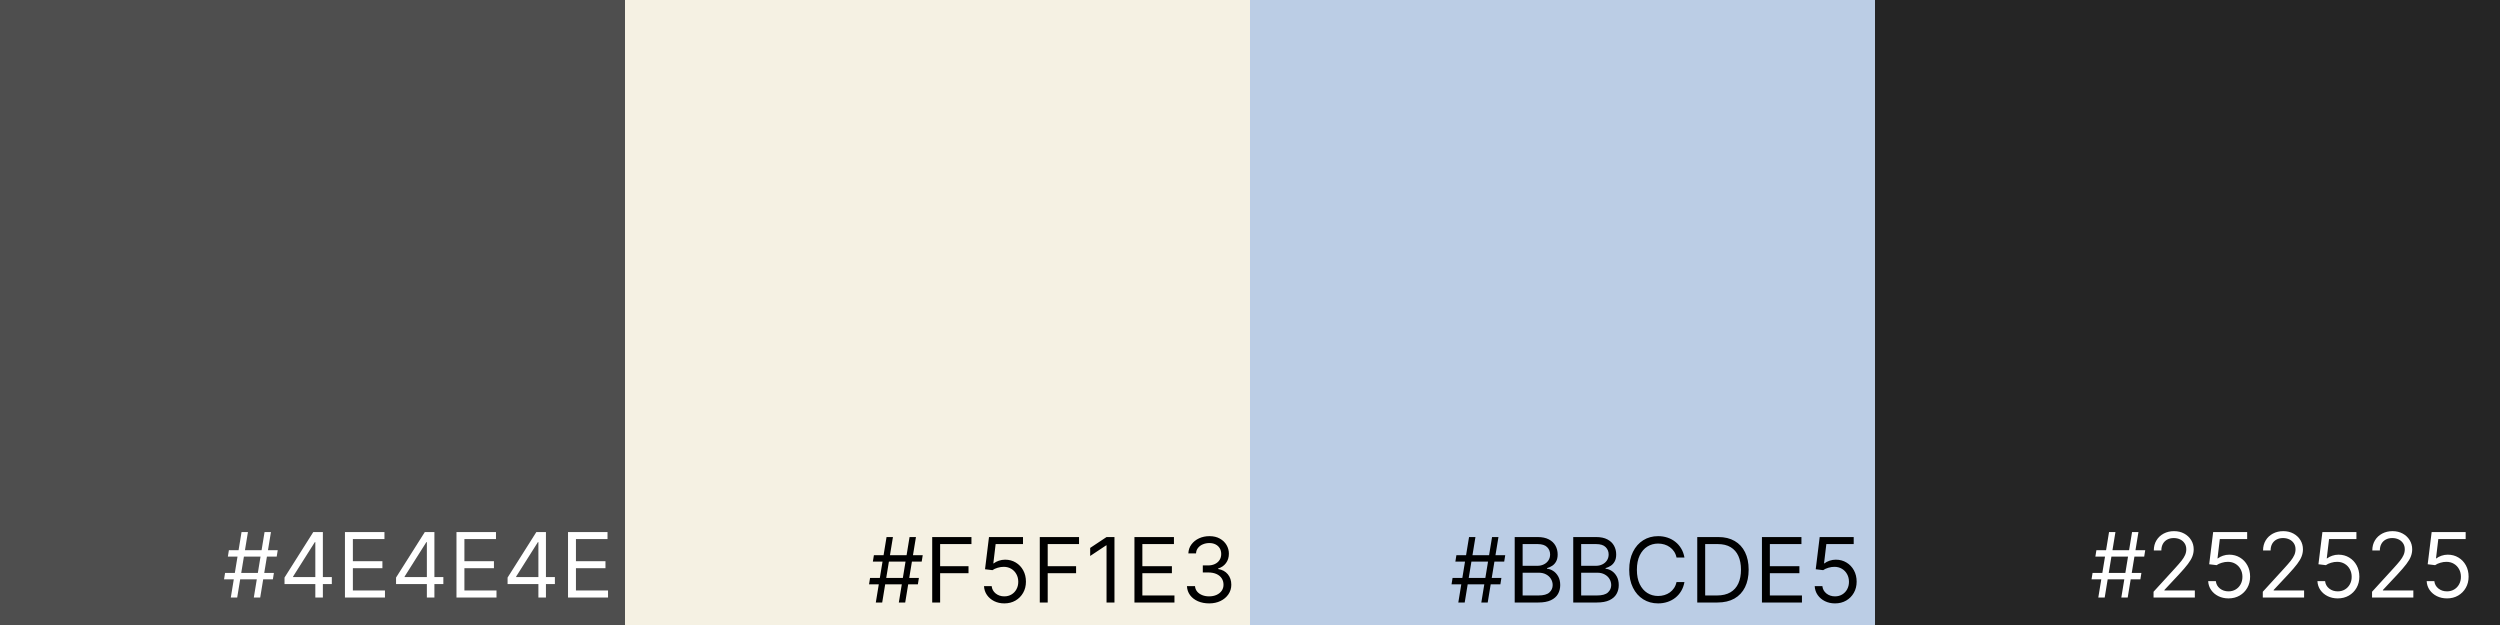 <svg width="1000" height="250" viewBox="0 0 1000 250" fill="none" xmlns="http://www.w3.org/2000/svg">
<rect x="0" y="0" width="1000" height="250" fill="#808080" stroke="none"/>
<rect width="250" height="250" fill="#4E4E4E"/>
<path d="M101.528 239L105.824 212.818H108.381L104.085 239H101.528ZM89.614 231.739L90.023 229.182H109.557L109.148 231.739H89.614ZM92.324 239L96.619 212.818H99.176L94.881 239H92.324ZM91.148 222.636L91.557 220.08H111.091L110.682 222.636H91.148ZM113.808 233.631V231.023L125.313 212.818H127.205V216.858H125.927L117.234 230.614V230.818H132.728V233.631H113.808ZM126.131 239V232.838V231.624V212.818H129.148V239H126.131ZM137.979 239V212.818H153.78V215.631H141.15V224.477H152.962V227.29H141.15V236.188H153.985V239H137.979ZM158.421 233.631V231.023L169.926 212.818H171.819V216.858H170.54L161.847 230.614V230.818H177.341V233.631H158.421ZM170.745 239V232.838V231.624V212.818H173.762V239H170.745ZM182.592 239V212.818H198.393V215.631H185.763V224.477H197.575V227.29H185.763V236.188H198.598V239H182.592ZM203.034 233.631V231.023L214.54 212.818H216.432V216.858H215.153L206.46 230.614V230.818H221.955V233.631H203.034ZM215.358 239V232.838V231.624V212.818H218.375V239H215.358ZM227.206 239V212.818H243.007V215.631H230.376V224.477H242.189V227.29H230.376V236.188H243.211V239H227.206Z" fill="white"/>
<rect x="750" width="250" height="250" fill="#252525"/>
<rect x="250" width="250" height="250" fill="#F5F1E3"/>
<path d="M359.528 241L363.824 214.818H366.381L362.085 241H359.528ZM347.614 233.739L348.023 231.182H367.557L367.148 233.739H347.614ZM350.324 241L354.619 214.818H357.176L352.881 241H350.324ZM349.148 224.636L349.557 222.08H369.091L368.682 224.636H349.148ZM372.881 241V214.818H388.58V217.631H376.052V226.477H387.404V229.29H376.052V241H372.881ZM401.732 241.358C400.232 241.358 398.881 241.06 397.679 240.463C396.478 239.866 395.515 239.048 394.79 238.009C394.066 236.969 393.669 235.784 393.601 234.455H396.669C396.789 235.639 397.326 236.619 398.28 237.395C399.243 238.162 400.394 238.545 401.732 238.545C402.806 238.545 403.76 238.294 404.596 237.791C405.439 237.288 406.1 236.598 406.577 235.72C407.063 234.834 407.306 233.832 407.306 232.716C407.306 231.574 407.054 230.555 406.551 229.661C406.057 228.757 405.375 228.045 404.506 227.526C403.637 227.006 402.644 226.741 401.527 226.733C400.726 226.724 399.904 226.848 399.06 227.104C398.216 227.351 397.522 227.67 396.976 228.062L394.01 227.705L395.596 214.818H409.198V217.631H398.255L397.334 225.352H397.488C398.025 224.926 398.698 224.572 399.507 224.291C400.317 224.01 401.161 223.869 402.039 223.869C403.641 223.869 405.069 224.253 406.321 225.02C407.583 225.778 408.571 226.818 409.287 228.139C410.012 229.46 410.374 230.969 410.374 232.665C410.374 234.335 409.999 235.827 409.249 237.139C408.507 238.443 407.485 239.474 406.181 240.233C404.877 240.983 403.394 241.358 401.732 241.358ZM415.913 241V214.818H431.612V217.631H419.083V226.477H430.435V229.29H419.083V241H415.913ZM445.786 214.818V241H442.615V218.142H442.462L436.07 222.386V219.165L442.615 214.818H445.786ZM453.776 241V214.818H469.577V217.631H456.946V226.477H468.759V229.29H456.946V238.188H469.782V241H453.776ZM483.678 241.358C481.99 241.358 480.486 241.068 479.165 240.489C477.853 239.909 476.809 239.104 476.033 238.072C475.266 237.033 474.848 235.827 474.78 234.455H478.002C478.07 235.298 478.36 236.027 478.871 236.641C479.382 237.246 480.051 237.714 480.878 238.047C481.705 238.379 482.621 238.545 483.627 238.545C484.752 238.545 485.749 238.349 486.618 237.957C487.488 237.565 488.169 237.02 488.664 236.321C489.158 235.622 489.405 234.812 489.405 233.892C489.405 232.929 489.167 232.081 488.689 231.348C488.212 230.607 487.513 230.027 486.593 229.609C485.672 229.192 484.547 228.983 483.218 228.983H481.121V226.17H483.218C484.257 226.17 485.169 225.983 485.953 225.608C486.746 225.233 487.364 224.705 487.807 224.023C488.259 223.341 488.485 222.54 488.485 221.619C488.485 220.733 488.289 219.962 487.897 219.305C487.505 218.649 486.951 218.138 486.235 217.771C485.527 217.405 484.692 217.222 483.729 217.222C482.826 217.222 481.973 217.388 481.172 217.72C480.38 218.044 479.732 218.517 479.229 219.139C478.726 219.753 478.453 220.494 478.411 221.364H475.343C475.394 219.991 475.807 218.79 476.583 217.759C477.358 216.719 478.373 215.909 479.625 215.33C480.887 214.75 482.272 214.46 483.78 214.46C485.4 214.46 486.789 214.788 487.948 215.445C489.107 216.092 489.998 216.949 490.62 218.014C491.242 219.08 491.553 220.23 491.553 221.466C491.553 222.94 491.165 224.197 490.39 225.237C489.623 226.277 488.578 226.997 487.257 227.398V227.602C488.911 227.875 490.202 228.578 491.131 229.712C492.06 230.837 492.525 232.23 492.525 233.892C492.525 235.315 492.137 236.594 491.361 237.727C490.594 238.852 489.546 239.739 488.216 240.386C486.887 241.034 485.374 241.358 483.678 241.358Z" fill="black"/>
<rect x="500" width="250" height="250" fill="#BBCDE5"/>
<path d="M592.528 241L596.824 214.818H599.381L595.085 241H592.528ZM580.614 233.739L581.023 231.182H600.557L600.148 233.739H580.614ZM583.324 241L587.619 214.818H590.176L585.881 241H583.324ZM582.148 224.636L582.557 222.08H602.091L601.682 224.636H582.148ZM605.881 241V214.818H615.035C616.859 214.818 618.363 215.134 619.548 215.764C620.732 216.386 621.614 217.226 622.194 218.283C622.773 219.331 623.063 220.494 623.063 221.773C623.063 222.898 622.863 223.827 622.462 224.56C622.07 225.293 621.55 225.872 620.903 226.298C620.263 226.724 619.569 227.04 618.819 227.244V227.5C619.62 227.551 620.425 227.832 621.235 228.344C622.045 228.855 622.722 229.588 623.268 230.543C623.813 231.497 624.086 232.665 624.086 234.045C624.086 235.358 623.788 236.538 623.191 237.587C622.594 238.635 621.653 239.466 620.366 240.08C619.079 240.693 617.404 241 615.342 241H605.881ZM609.052 238.188H615.342C617.413 238.188 618.883 237.787 619.752 236.986C620.63 236.176 621.069 235.196 621.069 234.045C621.069 233.159 620.843 232.341 620.391 231.591C619.94 230.832 619.296 230.227 618.461 229.776C617.626 229.315 616.637 229.085 615.495 229.085H609.052V238.188ZM609.052 226.324H614.933C615.887 226.324 616.748 226.136 617.515 225.761C618.29 225.386 618.904 224.858 619.356 224.176C619.816 223.494 620.046 222.693 620.046 221.773C620.046 220.622 619.646 219.646 618.844 218.845C618.043 218.036 616.773 217.631 615.035 217.631H609.052V226.324ZM629.295 241V214.818H638.449C640.273 214.818 641.777 215.134 642.962 215.764C644.146 216.386 645.028 217.226 645.608 218.283C646.188 219.331 646.477 220.494 646.477 221.773C646.477 222.898 646.277 223.827 645.876 224.56C645.484 225.293 644.964 225.872 644.317 226.298C643.678 226.724 642.983 227.04 642.233 227.244V227.5C643.034 227.551 643.839 227.832 644.649 228.344C645.459 228.855 646.136 229.588 646.682 230.543C647.227 231.497 647.5 232.665 647.5 234.045C647.5 235.358 647.202 236.538 646.605 237.587C646.009 238.635 645.067 239.466 643.78 240.08C642.493 240.693 640.818 241 638.756 241H629.295ZM632.466 238.188H638.756C640.827 238.188 642.297 237.787 643.166 236.986C644.044 236.176 644.483 235.196 644.483 234.045C644.483 233.159 644.257 232.341 643.805 231.591C643.354 230.832 642.71 230.227 641.875 229.776C641.04 229.315 640.051 229.085 638.909 229.085H632.466V238.188ZM632.466 226.324H638.347C639.301 226.324 640.162 226.136 640.929 225.761C641.705 225.386 642.318 224.858 642.77 224.176C643.23 223.494 643.46 222.693 643.46 221.773C643.46 220.622 643.06 219.646 642.259 218.845C641.457 218.036 640.188 217.631 638.449 217.631H632.466V226.324ZM673.778 223H670.607C670.42 222.088 670.092 221.287 669.623 220.597C669.163 219.906 668.6 219.327 667.935 218.858C667.279 218.381 666.55 218.023 665.749 217.784C664.948 217.545 664.113 217.426 663.244 217.426C661.658 217.426 660.222 217.827 658.935 218.628C657.657 219.429 656.638 220.609 655.88 222.169C655.13 223.729 654.755 225.642 654.755 227.909C654.755 230.176 655.13 232.089 655.88 233.649C656.638 235.209 657.657 236.389 658.935 237.19C660.222 237.991 661.658 238.392 663.244 238.392C664.113 238.392 664.948 238.273 665.749 238.034C666.55 237.795 667.279 237.442 667.935 236.973C668.6 236.496 669.163 235.912 669.623 235.222C670.092 234.523 670.42 233.722 670.607 232.818H673.778C673.539 234.156 673.104 235.354 672.474 236.411C671.843 237.467 671.059 238.366 670.121 239.108C669.184 239.841 668.131 240.399 666.964 240.783C665.805 241.166 664.565 241.358 663.244 241.358C661.011 241.358 659.025 240.812 657.286 239.722C655.548 238.631 654.18 237.08 653.183 235.068C652.185 233.057 651.687 230.67 651.687 227.909C651.687 225.148 652.185 222.761 653.183 220.75C654.18 218.739 655.548 217.188 657.286 216.097C659.025 215.006 661.011 214.46 663.244 214.46C664.565 214.46 665.805 214.652 666.964 215.036C668.131 215.419 669.184 215.982 670.121 216.723C671.059 217.456 671.843 218.351 672.474 219.408C673.104 220.456 673.539 221.653 673.778 223ZM686.98 241H678.901V214.818H687.338C689.878 214.818 692.051 215.342 693.858 216.391C695.665 217.43 697.05 218.926 698.013 220.878C698.976 222.821 699.458 225.148 699.458 227.858C699.458 230.585 698.972 232.933 698 234.902C697.029 236.862 695.614 238.371 693.756 239.428C691.898 240.476 689.64 241 686.98 241ZM682.071 238.188H686.776C688.941 238.188 690.735 237.77 692.158 236.935C693.581 236.099 694.642 234.911 695.341 233.368C696.04 231.825 696.39 229.989 696.39 227.858C696.39 225.744 696.044 223.925 695.354 222.399C694.664 220.865 693.632 219.689 692.26 218.871C690.888 218.044 689.179 217.631 687.134 217.631H682.071V238.188ZM704.776 241V214.818H720.577V217.631H707.946V226.477H719.759V229.29H707.946V238.188H720.782V241H704.776ZM734.013 241.358C732.513 241.358 731.162 241.06 729.961 240.463C728.759 239.866 727.796 239.048 727.071 238.009C726.347 236.969 725.951 235.784 725.882 234.455H728.951C729.07 235.639 729.607 236.619 730.561 237.395C731.525 238.162 732.675 238.545 734.013 238.545C735.087 238.545 736.042 238.294 736.877 237.791C737.721 237.288 738.381 236.598 738.858 235.72C739.344 234.834 739.587 233.832 739.587 232.716C739.587 231.574 739.336 230.555 738.833 229.661C738.338 228.757 737.657 228.045 736.787 227.526C735.918 227.006 734.925 226.741 733.809 226.733C733.007 226.724 732.185 226.848 731.341 227.104C730.498 227.351 729.803 227.67 729.257 228.062L726.292 227.705L727.877 214.818H741.479V217.631H730.536L729.615 225.352H729.769C730.306 224.926 730.979 224.572 731.789 224.291C732.598 224.01 733.442 223.869 734.32 223.869C735.922 223.869 737.35 224.253 738.603 225.02C739.864 225.778 740.853 226.818 741.569 228.139C742.293 229.46 742.655 230.969 742.655 232.665C742.655 234.335 742.28 235.827 741.53 237.139C740.789 238.443 739.766 239.474 738.462 240.233C737.158 240.983 735.675 241.358 734.013 241.358Z" fill="black"/>
<path d="M848.528 239L852.824 212.818H855.381L851.085 239H848.528ZM836.614 231.739L837.023 229.182H856.557L856.148 231.739H836.614ZM839.324 239L843.619 212.818H846.176L841.881 239H839.324ZM838.148 222.636L838.557 220.08H858.091L857.682 222.636H838.148ZM861.421 239V236.699L870.063 227.239C871.077 226.131 871.913 225.168 872.569 224.349C873.225 223.523 873.711 222.747 874.026 222.023C874.35 221.29 874.512 220.523 874.512 219.722C874.512 218.801 874.29 218.004 873.847 217.331C873.413 216.658 872.816 216.138 872.058 215.771C871.299 215.405 870.447 215.222 869.501 215.222C868.495 215.222 867.617 215.43 866.867 215.848C866.126 216.257 865.55 216.832 865.141 217.574C864.741 218.315 864.54 219.185 864.54 220.182H861.523C861.523 218.648 861.877 217.301 862.585 216.142C863.292 214.983 864.255 214.08 865.474 213.432C866.701 212.784 868.077 212.46 869.603 212.46C871.137 212.46 872.496 212.784 873.681 213.432C874.866 214.08 875.795 214.953 876.468 216.053C877.141 217.152 877.478 218.375 877.478 219.722C877.478 220.685 877.303 221.626 876.954 222.547C876.613 223.459 876.016 224.477 875.164 225.602C874.32 226.719 873.148 228.082 871.648 229.693L865.768 235.983V236.188H877.938V239H861.421ZM891.4 239.358C889.9 239.358 888.549 239.06 887.347 238.463C886.146 237.866 885.183 237.048 884.458 236.009C883.734 234.969 883.337 233.784 883.269 232.455H886.337C886.457 233.639 886.994 234.619 887.948 235.395C888.911 236.162 890.062 236.545 891.4 236.545C892.474 236.545 893.428 236.294 894.263 235.791C895.107 235.288 895.768 234.598 896.245 233.72C896.731 232.834 896.974 231.832 896.974 230.716C896.974 229.574 896.722 228.555 896.219 227.661C895.725 226.757 895.043 226.045 894.174 225.526C893.305 225.006 892.312 224.741 891.195 224.733C890.394 224.724 889.572 224.848 888.728 225.104C887.884 225.351 887.19 225.67 886.644 226.062L883.678 225.705L885.263 212.818H898.866V215.631H887.923L887.002 223.352H887.156C887.692 222.926 888.366 222.572 889.175 222.291C889.985 222.01 890.829 221.869 891.707 221.869C893.309 221.869 894.737 222.253 895.989 223.02C897.251 223.778 898.239 224.818 898.955 226.139C899.68 227.46 900.042 228.969 900.042 230.665C900.042 232.335 899.667 233.827 898.917 235.139C898.175 236.443 897.153 237.474 895.849 238.233C894.545 238.983 893.062 239.358 891.4 239.358ZM905.12 239V236.699L913.762 227.239C914.777 226.131 915.612 225.168 916.268 224.349C916.924 223.523 917.41 222.747 917.725 222.023C918.049 221.29 918.211 220.523 918.211 219.722C918.211 218.801 917.99 218.004 917.547 217.331C917.112 216.658 916.515 216.138 915.757 215.771C914.998 215.405 914.146 215.222 913.2 215.222C912.194 215.222 911.316 215.43 910.566 215.848C909.825 216.257 909.25 216.832 908.841 217.574C908.44 218.315 908.24 219.185 908.24 220.182H905.223C905.223 218.648 905.576 217.301 906.284 216.142C906.991 214.983 907.954 214.08 909.173 213.432C910.4 212.784 911.777 212.46 913.302 212.46C914.836 212.46 916.196 212.784 917.38 213.432C918.565 214.08 919.494 214.953 920.167 216.053C920.841 217.152 921.177 218.375 921.177 219.722C921.177 220.685 921.002 221.626 920.653 222.547C920.312 223.459 919.716 224.477 918.863 225.602C918.02 226.719 916.848 228.082 915.348 229.693L909.467 235.983V236.188H921.637V239H905.12ZM935.099 239.358C933.599 239.358 932.248 239.06 931.047 238.463C929.845 237.866 928.882 237.048 928.157 236.009C927.433 234.969 927.037 233.784 926.968 232.455H930.037C930.156 233.639 930.693 234.619 931.647 235.395C932.61 236.162 933.761 236.545 935.099 236.545C936.173 236.545 937.127 236.294 937.963 235.791C938.806 235.288 939.467 234.598 939.944 233.72C940.43 232.834 940.673 231.832 940.673 230.716C940.673 229.574 940.422 228.555 939.919 227.661C939.424 226.757 938.743 226.045 937.873 225.526C937.004 225.006 936.011 224.741 934.895 224.733C934.093 224.724 933.271 224.848 932.427 225.104C931.583 225.351 930.889 225.67 930.343 226.062L927.377 225.705L928.963 212.818H942.565V215.631H931.622L930.701 223.352H930.855C931.392 222.926 932.065 222.572 932.875 222.291C933.684 222.01 934.528 221.869 935.406 221.869C937.008 221.869 938.436 222.253 939.689 223.02C940.95 223.778 941.939 224.818 942.654 226.139C943.379 227.46 943.741 228.969 943.741 230.665C943.741 232.335 943.366 233.827 942.616 235.139C941.875 236.443 940.852 237.474 939.548 238.233C938.244 238.983 936.761 239.358 935.099 239.358ZM948.82 239V236.699L957.462 227.239C958.476 226.131 959.311 225.168 959.967 224.349C960.624 223.523 961.109 222.747 961.425 222.023C961.749 221.29 961.911 220.523 961.911 219.722C961.911 218.801 961.689 218.004 961.246 217.331C960.811 216.658 960.214 216.138 959.456 215.771C958.697 215.405 957.845 215.222 956.899 215.222C955.893 215.222 955.016 215.43 954.266 215.848C953.524 216.257 952.949 216.832 952.54 217.574C952.139 218.315 951.939 219.185 951.939 220.182H948.922C948.922 218.648 949.276 217.301 949.983 216.142C950.69 214.983 951.653 214.08 952.872 213.432C954.099 212.784 955.476 212.46 957.001 212.46C958.536 212.46 959.895 212.784 961.08 213.432C962.264 214.08 963.193 214.953 963.866 216.053C964.54 217.152 964.876 218.375 964.876 219.722C964.876 220.685 964.702 221.626 964.352 222.547C964.011 223.459 963.415 224.477 962.562 225.602C961.719 226.719 960.547 228.082 959.047 229.693L953.166 235.983V236.188H965.337V239H948.82ZM978.798 239.358C977.298 239.358 975.947 239.06 974.746 238.463C973.544 237.866 972.581 237.048 971.857 236.009C971.132 234.969 970.736 233.784 970.668 232.455H973.736C973.855 233.639 974.392 234.619 975.347 235.395C976.31 236.162 977.46 236.545 978.798 236.545C979.872 236.545 980.827 236.294 981.662 235.791C982.506 235.288 983.166 234.598 983.643 233.72C984.129 232.834 984.372 231.832 984.372 230.716C984.372 229.574 984.121 228.555 983.618 227.661C983.124 226.757 982.442 226.045 981.572 225.526C980.703 225.006 979.71 224.741 978.594 224.733C977.793 224.724 976.97 224.848 976.126 225.104C975.283 225.351 974.588 225.67 974.043 226.062L971.077 225.705L972.662 212.818H986.264V215.631H975.321L974.401 223.352H974.554C975.091 222.926 975.764 222.572 976.574 222.291C977.384 222.01 978.227 221.869 979.105 221.869C980.707 221.869 982.135 222.253 983.388 223.02C984.649 223.778 985.638 224.818 986.354 226.139C987.078 227.46 987.44 228.969 987.44 230.665C987.44 232.335 987.065 233.827 986.315 235.139C985.574 236.443 984.551 237.474 983.247 238.233C981.943 238.983 980.46 239.358 978.798 239.358Z" fill="white"/>
</svg>
